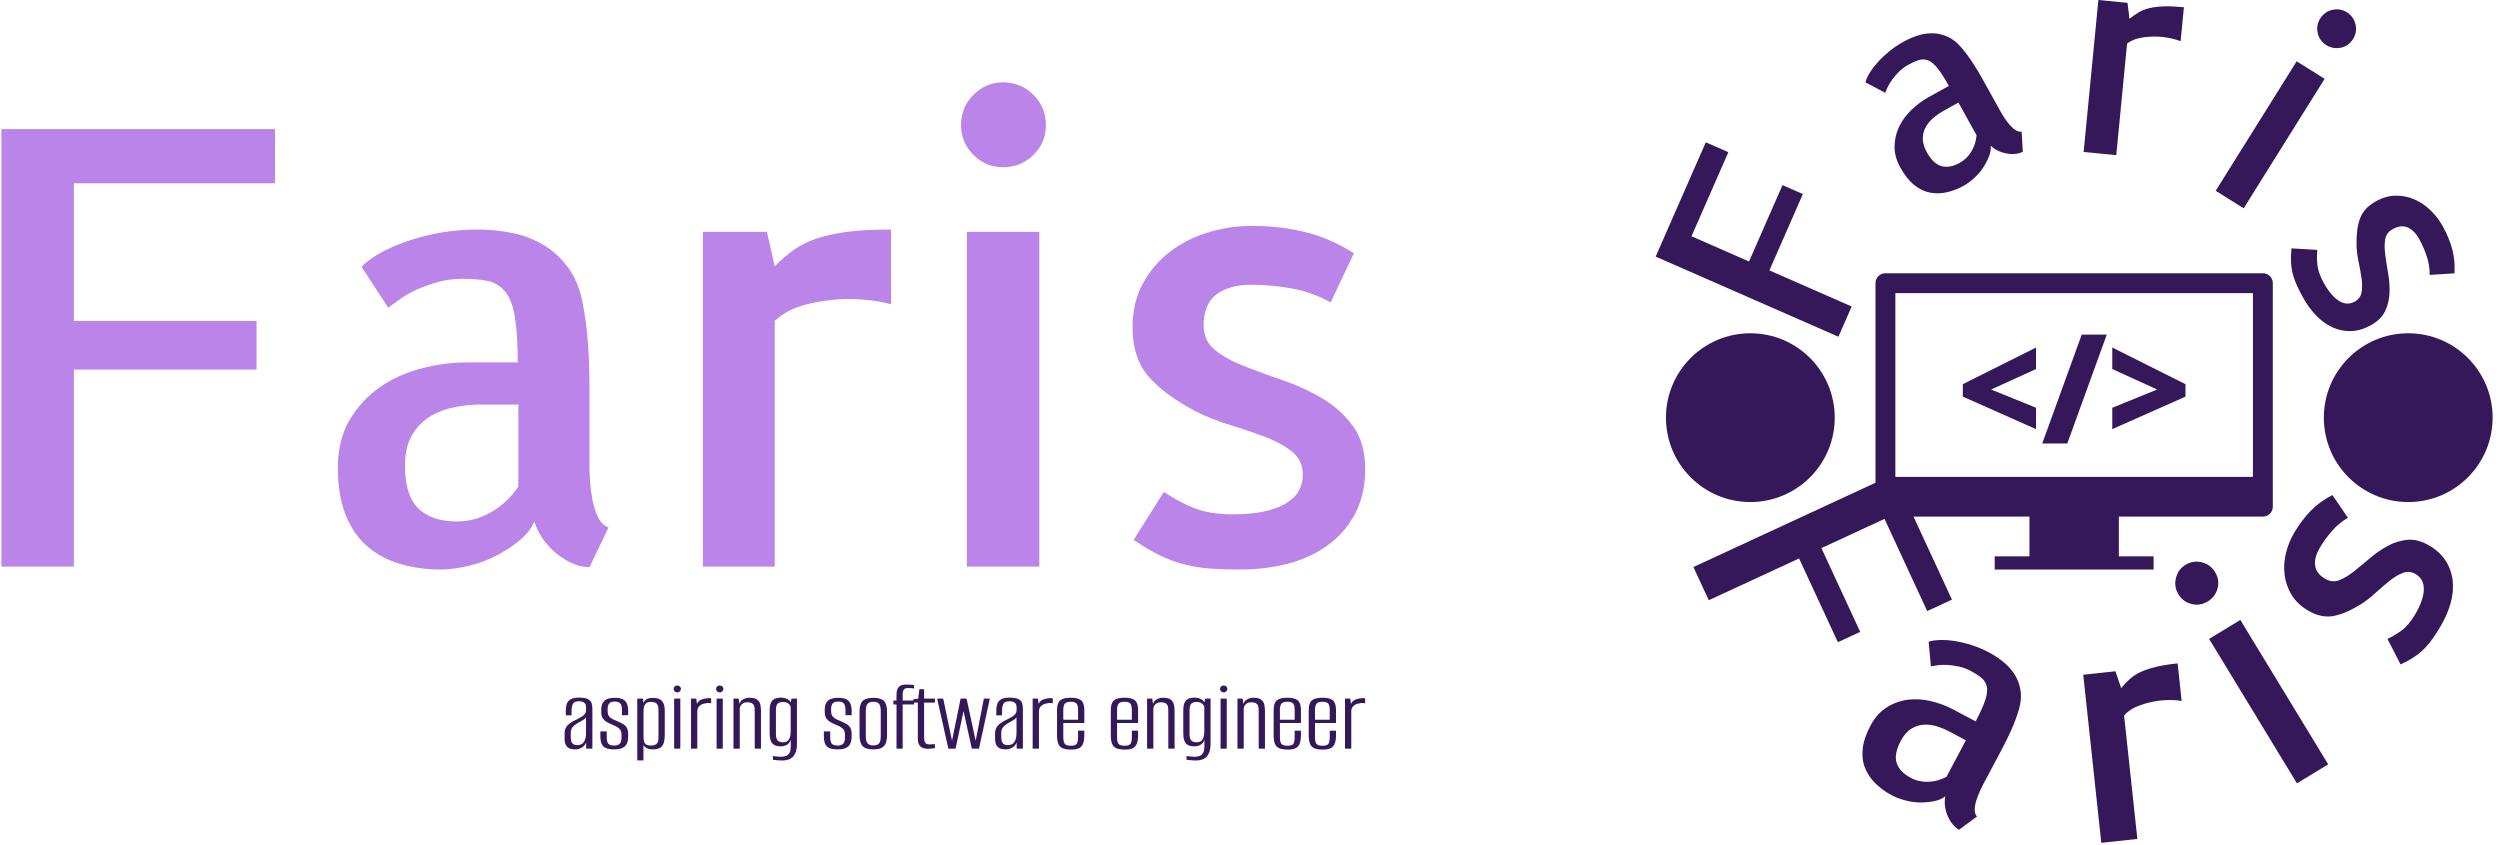 <svg xmlns="http://www.w3.org/2000/svg" version="1.1" xmlns:xlink="http://www.w3.org/1999/xlink" xmlns:svgjs="http://svgjs.dev/svgjs" width="1500" height="507" viewBox="0 0 1500 507"><g transform="matrix(1,0,0,1,-0.909,-0.657)"><svg viewBox="0 0 396 134" data-background-color="#755bb4" preserveAspectRatio="xMidYMid meet" height="507" width="1500" xmlns="http://www.w3.org/2000/svg" xmlns:xlink="http://www.w3.org/1999/xlink"><g id="tight-bounds" transform="matrix(1,0,0,1,0.24,0.174)"><svg viewBox="0 0 395.52 133.653" height="133.653" width="395.52"><g><svg viewBox="0 0 723.349 244.431" height="133.653" width="395.52"><g transform="matrix(1,0,0,1,0,23.874)"><svg viewBox="0 0 395.52 196.684" height="196.684" width="395.52"><g id="textblocktransform"><svg viewBox="0 0 395.52 196.684" height="196.684" width="395.52" id="textblock"><g><svg viewBox="0 0 395.52 141.306" height="141.306" width="395.52"><g transform="matrix(1,0,0,1,0,0)"><svg width="395.52" viewBox="4.64 -39.84 112.2 40.08" height="141.306" data-palette-color="#bb84e8"><path d="M27.15-31.54L10.6-31.54 10.6-20.21 25.63-20.21 25.63-16.21 10.6-16.21 10.6 0 4.64 0 4.64-35.99 27.15-35.99 27.15-31.54ZM53.02-14.89L53.02-8.54 53.02-8.15Q53.02-7.76 53.07-7.01 53.12-6.25 53.27-5.47 53.42-4.69 53.73-4.05 54.05-3.42 54.59-3.22L54.59-3.22 53.02 0.05Q52.39 0.05 51.68-0.24 50.97-0.54 50.31-1.07 49.66-1.61 49.19-2.27 48.73-2.93 48.48-3.71L48.48-3.71Q48.14-2.88 47.29-2.17 46.43-1.46 45.36-0.9 44.28-0.34 43.04-0.05 41.79 0.24 40.72 0.24L40.72 0.24Q39.06 0.24 37.52-0.2 35.98-0.63 34.81-1.61 33.64-2.59 32.98-4.2 32.32-5.81 32.32-8.15L32.32-8.15Q32.32-10.4 33.27-12.04 34.23-13.67 35.72-14.72 37.2-15.77 39.11-16.28 41.01-16.8 42.97-16.8L42.97-16.8 47.12-16.8Q47.12-19.19 46.87-20.61 46.63-22.02 46.04-22.68 45.46-23.34 44.6-23.51 43.75-23.68 42.58-23.68L42.58-23.68Q41.5-23.68 40.55-23.41 39.6-23.14 38.79-22.78 37.99-22.41 37.38-21.97 36.77-21.53 36.47-21.29L36.47-21.29 34.27-24.66Q34.76-25.2 35.74-25.76 36.72-26.32 37.99-26.76 39.26-27.2 40.74-27.47 42.23-27.73 43.85-27.73L43.85-27.73Q45.31-27.73 46.7-27.44 48.09-27.15 49.24-26.46 50.39-25.78 51.24-24.63 52.1-23.49 52.44-21.78L52.44-21.78Q52.78-20.07 52.9-18.33 53.02-16.6 53.02-14.89L53.02-14.89ZM47.17-6.59L47.17-13.33 44.04-13.33Q43.06-13.33 41.99-13.13 40.92-12.94 39.99-12.4 39.06-11.87 38.45-10.86 37.84-9.86 37.84-8.3L37.84-8.3Q37.84-5.86 38.94-4.79 40.04-3.71 42.14-3.71L42.14-3.71Q43.6-3.71 44.94-4.49 46.29-5.27 47.17-6.59L47.17-6.59ZM77.83-27.73L77.83-21.58Q76.46-21.97 74.51-22.02L74.51-22.02Q72.75-22.02 71.02-21.61 69.28-21.19 68.26-20.21L68.26-20.21 68.26-9.77 68.26-9.67 68.26 0 62.35 0 62.35-27.54 67.62-27.54 68.26-24.71Q68.99-25.44 69.79-26.03 70.6-26.61 71.67-26.98 72.75-27.34 74.21-27.54 75.68-27.73 77.83-27.73L77.83-27.73ZM90.03-27.54L90.03 0 84.07 0 84.07-27.54 90.03-27.54ZM90.57-36.33L90.57-36.33Q90.57-34.86 89.54-33.86 88.52-32.86 87.05-32.86L87.05-32.86Q85.59-32.86 84.59-33.89 83.59-34.91 83.59-36.33L83.59-36.33Q83.59-37.79 84.61-38.82 85.64-39.84 87.05-39.84L87.05-39.84Q88.52-39.84 89.54-38.82 90.57-37.79 90.57-36.33ZM97.79-2.2L97.79-2.2 100.28-6.15Q101.26-5.47 102.6-4.88 103.95-4.3 106-4.3L106-4.3Q108.68-4.3 110.2-5.13 111.71-5.96 111.71-7.57L111.71-7.57Q111.71-8.74 110.83-9.45 109.95-10.16 108.61-10.67 107.27-11.18 105.73-11.65 104.19-12.11 102.87-12.79L102.87-12.79Q100.28-14.16 98.99-15.67 97.7-17.19 97.7-19.68L97.7-19.68Q97.7-21.73 98.55-23.29 99.4-24.85 100.77-25.9 102.14-26.95 103.9-27.49 105.65-28.03 107.46-28.03L107.46-28.03Q109.9-28.03 111.95-27.51 114-27 115.91-25.78L115.91-25.78 114-21.73Q112.54-22.56 110.83-22.88 109.12-23.19 107.46-23.19L107.46-23.19Q105.65-23.19 104.6-22.39 103.55-21.58 103.55-19.87L103.55-19.87Q103.55-18.55 104.51-17.8 105.46-17.04 106.97-16.46 108.49-15.87 110.2-15.28 111.9-14.7 113.39-13.79 114.88-12.89 115.86-11.52 116.84-10.16 116.84-8.01L116.84-8.01Q116.84-5.91 116.01-4.35 115.18-2.78 113.76-1.76 112.34-0.73 110.49-0.24 108.63 0.24 106.53 0.24L106.53 0.24Q105.26 0.24 104.19 0.17 103.12 0.1 102.09-0.15 101.06-0.39 100.04-0.88 99.01-1.37 97.79-2.2Z" opacity="1" transform="matrix(1,0,0,1,0,0)" fill="#bb84e8" class="wordmark-text-0" data-fill-palette-color="primary" id="text-0"></path></svg></g></svg></g><g transform="matrix(1,0,0,1,163.31,174.665)"><svg viewBox="0 0 232.21 22.019" height="22.019" width="232.21"><g transform="matrix(1,0,0,1,0,0)"><svg width="232.21" viewBox="2 -31.7 395.94 37.55" height="22.019" data-palette-color="#35185a"><path d="M7.15 0.35L7.15 0.35Q6 0.35 4.83 0.03 3.65-0.3 2.83-1.48 2-2.65 2-5.15L2-5.15 2-7.55Q2-10.05 3.53-11.58 5.05-13.1 7.7-14.3L7.7-14.3Q9.4-15.15 10.48-15.8 11.55-16.45 12.1-17.25 12.65-18.05 12.65-19.4L12.65-19.4 12.65-20.45Q12.65-21.65 12.15-22.3 11.65-22.95 10.83-23.2 10-23.45 9.1-23.45L9.1-23.45Q6.85-23.45 6.15-22.23 5.45-21 5.45-18.6L5.45-18.6 5.45-16.5 2.6-16.5 2.6-18.9Q2.6-20.75 3.1-22.18 3.6-23.6 5-24.43 6.4-25.25 9.1-25.25L9.1-25.25Q11.95-25.25 13.38-24.6 14.8-23.95 15.28-22.75 15.75-21.55 15.75-19.9L15.75-19.9 15.75 0 12.7 0 12.65-3.1Q12.05-1.4 10.5-0.53 8.95 0.35 7.15 0.35ZM8.3-1.75L8.3-1.75Q10.55-1.75 11.58-3.35 12.6-4.95 12.6-7.6L12.6-7.6 12.6-15.5Q12.1-14.7 10.95-14.05 9.8-13.4 8.6-12.75L8.6-12.75Q6.9-11.75 5.98-10.68 5.05-9.6 5.05-7.7L5.05-7.7 5.05-5.75Q5.05-3.95 5.55-3.1 6.05-2.25 6.8-2 7.55-1.75 8.3-1.75ZM26.6 0.35L26.6 0.35Q23.9 0.35 22.4-0.33 20.9-1 20.3-2.48 19.7-3.95 19.7-6.4L19.7-6.4 19.7-8.55 22.85-8.55 22.85-5.7Q22.85-3.35 23.65-2.45 24.45-1.55 26.55-1.55L26.55-1.55Q28.4-1.55 29.27-2.45 30.15-3.35 30.15-5.5L30.15-5.5 30.15-6.9Q30.15-8.05 29.8-8.88 29.45-9.7 28.47-10.4 27.5-11.1 25.75-11.8L25.75-11.8Q24.1-12.45 22.85-13.2 21.6-13.95 20.87-15.1 20.15-16.25 20.15-18.05L20.15-18.05 20.15-19.55Q20.15-22.2 21.67-23.68 23.2-25.15 26.85-25.15L26.85-25.15Q29.25-25.15 30.67-24.5 32.1-23.85 32.77-22.4 33.45-20.95 33.45-18.65L33.45-18.65 33.45-16.55 30.4-16.55 30.4-18.95Q30.4-21.45 29.55-22.38 28.7-23.3 26.85-23.3L26.85-23.3Q24.75-23.3 24.02-22.3 23.3-21.3 23.3-19.8L23.3-19.8 23.3-18.45Q23.3-17.05 23.92-16.15 24.55-15.25 25.7-14.65 26.85-14.05 28.45-13.4L28.45-13.4Q29.9-12.8 31.02-12.13 32.15-11.45 32.8-10.3 33.45-9.15 33.45-7.15L33.45-7.15 33.45-6Q33.45-4 32.82-2.58 32.2-1.15 30.7-0.4 29.2 0.35 26.6 0.35ZM41 5.8L37.95 5.8 37.95-24.75 40.84-24.75 40.95-22.55Q41.4-23.6 42.4-24.35 43.4-25.1 45.7-25.1L45.7-25.1Q48.05-25.1 49.3-24.3 50.55-23.5 51.05-22.1 51.55-20.7 51.55-18.85L51.55-18.85 51.55-6.65Q51.55-4.6 51.09-3 50.65-1.4 49.4-0.53 48.15 0.35 45.7 0.35L45.7 0.35Q43.8 0.35 42.67-0.25 41.55-0.85 41-1.75L41-1.75 41 5.8ZM44.75-1.55L44.75-1.55Q46.15-1.55 46.9-1.95 47.65-2.35 48-3.03 48.34-3.7 48.4-4.53 48.45-5.35 48.45-6.3L48.45-6.3 48.45-18.35Q48.45-19.3 48.4-20.13 48.34-20.95 48-21.65 47.65-22.35 46.9-22.75 46.15-23.15 44.75-23.15L44.75-23.15Q43.34-23.15 42.59-22.65 41.84-22.15 41.5-21.33 41.15-20.5 41.09-19.55 41.05-18.6 41.05-17.75L41.05-17.75 41.05-5.95Q41.05-4.75 41.27-3.73 41.5-2.7 42.27-2.13 43.05-1.55 44.75-1.55ZM59.24 0L56.19 0 56.19-24.75 59.24-24.75 59.24 0ZM57.74-27.8L57.74-27.8Q56.99-27.8 56.47-28.33 55.94-28.85 55.94-29.55L55.94-29.55Q55.94-30.3 56.47-30.78 56.99-31.25 57.74-31.25L57.74-31.25Q58.44-31.25 58.99-30.78 59.54-30.3 59.54-29.55L59.54-29.55Q59.54-28.85 58.99-28.33 58.44-27.8 57.74-27.8ZM67.64 0L64.54 0 64.54-24.75 67.14-24.75 67.49-22.1Q68.04-23.5 69.29-24.1 70.54-24.7 71.79-24.85L71.79-24.85Q73.19-25.15 74.49-24.9L74.49-24.9 74.49-22.45Q74.29-22.5 73.79-22.55 73.29-22.6 72.72-22.6 72.14-22.6 71.64-22.4L71.64-22.4Q69.94-22.2 68.79-21.18 67.64-20.15 67.64-18.4L67.64-18.4 67.64 0ZM80.24 0L77.19 0 77.19-24.75 80.24-24.75 80.24 0ZM78.74-27.8L78.74-27.8Q77.99-27.8 77.46-28.33 76.94-28.85 76.94-29.55L76.94-29.55Q76.94-30.3 77.46-30.78 77.99-31.25 78.74-31.25L78.74-31.25Q79.44-31.25 79.99-30.78 80.54-30.3 80.54-29.55L80.54-29.55Q80.54-28.85 79.99-28.33 79.44-27.8 78.74-27.8ZM88.64 0L85.54 0 85.54-24.75 88.09-24.75 88.48-22.1Q88.89-23.6 90.34-24.4 91.79-25.2 93.34-25.2L93.34-25.2Q95.99-25.2 97.21-24.28 98.44-23.35 98.79-21.88 99.14-20.4 99.14-18.65L99.14-18.65 99.14 0 96.04 0 96.04-18.2Q96.04-19.1 95.99-19.95 95.94-20.8 95.61-21.48 95.29-22.15 94.54-22.55 93.79-22.95 92.34-22.95L92.34-22.95Q91.09-22.95 90.31-22.48 89.54-22 89.16-21.38 88.79-20.75 88.64-20.2L88.64-20.2 88.64 0ZM109.73 5.85L109.73 5.85Q109.18 5.85 108.43 5.8 107.68 5.75 106.96 5.7 106.23 5.65 105.71 5.58 105.18 5.5 105.03 5.45L105.03 5.45 105.03 3.65Q105.63 3.7 106.76 3.85 107.88 4 108.78 4L108.78 4Q109.48 4 110.33 3.9 111.18 3.8 112.01 3.35 112.83 2.9 113.36 1.85 113.88 0.8 113.88-1.05L113.88-1.05 113.88-4.45Q113.58-3.5 112.96-2.75 112.33-2 111.33-1.58 110.33-1.15 108.88-1.15L108.88-1.15Q107.93-1.15 106.96-1.35 105.98-1.55 105.18-2.18 104.38-2.8 103.91-4.13 103.43-5.45 103.43-7.7L103.43-7.7 103.43-19.05Q103.43-22.35 104.73-23.8 106.03-25.25 108.93-25.25L108.93-25.25Q110.23-25.25 111.31-24.9 112.38-24.55 113.13-23.85 113.88-23.15 114.28-22.1L114.28-22.1 113.73-22.1 114.23-24.75 116.93-24.75 116.93-2.1Q116.93-0.15 116.46 1.33 115.98 2.8 115.08 3.83 114.18 4.85 112.83 5.35 111.48 5.85 109.73 5.85ZM109.98-3.15L109.98-3.15Q111.63-3.15 112.46-3.98 113.28-4.8 113.56-6.08 113.83-7.35 113.83-8.65L113.83-8.65 113.83-20.75Q113.68-21.2 113.26-21.75 112.83-22.3 112.06-22.7 111.28-23.1 109.98-23.1L109.98-23.1Q108.13-23.1 107.33-22.2 106.53-21.3 106.53-18.9L106.53-18.9 106.53-6.95Q106.53-5.65 106.88-4.85 107.23-4.05 107.81-3.7 108.38-3.35 108.98-3.25 109.58-3.15 109.98-3.15ZM137.13 0.35L137.13 0.35Q134.43 0.35 132.93-0.33 131.43-1 130.83-2.48 130.23-3.95 130.23-6.4L130.23-6.4 130.23-8.55 133.38-8.55 133.38-5.7Q133.38-3.35 134.18-2.45 134.98-1.55 137.08-1.55L137.08-1.55Q138.93-1.55 139.8-2.45 140.68-3.35 140.68-5.5L140.68-5.5 140.68-6.9Q140.68-8.05 140.33-8.88 139.98-9.7 139-10.4 138.03-11.1 136.28-11.8L136.28-11.8Q134.63-12.45 133.38-13.2 132.13-13.95 131.4-15.1 130.68-16.25 130.68-18.05L130.68-18.05 130.68-19.55Q130.68-22.2 132.2-23.68 133.73-25.15 137.38-25.15L137.38-25.15Q139.78-25.15 141.2-24.5 142.63-23.85 143.3-22.4 143.98-20.95 143.98-18.65L143.98-18.65 143.98-16.55 140.93-16.55 140.93-18.95Q140.93-21.45 140.08-22.38 139.23-23.3 137.38-23.3L137.38-23.3Q135.28-23.3 134.55-22.3 133.83-21.3 133.83-19.8L133.83-19.8 133.83-18.45Q133.83-17.05 134.45-16.15 135.08-15.25 136.23-14.65 137.38-14.05 138.98-13.4L138.98-13.4Q140.43-12.8 141.55-12.13 142.68-11.45 143.33-10.3 143.98-9.15 143.98-7.15L143.98-7.15 143.98-6Q143.98-4 143.35-2.58 142.73-1.15 141.23-0.4 139.73 0.35 137.13 0.35ZM154.68 0.35L154.68 0.35Q152.38 0.35 150.85-0.28 149.33-0.9 148.6-2.5 147.88-4.1 147.88-6.9L147.88-6.9 147.88-18.45Q147.88-22.05 149.45-23.6 151.03-25.15 154.68-25.15L154.68-25.15Q158.33-25.15 159.9-23.65 161.48-22.15 161.48-18.45L161.48-18.45 161.48-6.9Q161.48-4.1 160.78-2.53 160.08-0.95 158.58-0.3 157.08 0.35 154.68 0.35ZM154.68-1.6L154.68-1.6Q156.68-1.6 157.53-2.6 158.38-3.6 158.38-6.25L158.38-6.25 158.38-18.6Q158.38-21.05 157.58-22.13 156.78-23.2 154.68-23.2L154.68-23.2Q152.73-23.2 151.85-22.18 150.98-21.15 150.98-18.6L150.98-18.6 150.98-6.25Q150.98-3.65 151.85-2.63 152.73-1.6 154.68-1.6ZM169.22 0L166.17 0 166.17-21.85 164.62-21.85 164.62-23.8 166.17-23.8 166.17-26.8Q166.17-28.15 166.5-29.1 166.82-30.05 167.42-30.63 168.02-31.2 168.85-31.45 169.67-31.7 170.67-31.7L170.67-31.7Q171.47-31.7 172.3-31.68 173.12-31.65 173.82-31.58 174.52-31.5 174.82-31.5L174.82-31.5 174.82-29.75Q174.27-29.85 173.52-29.93 172.77-30 171.72-30L171.72-30Q170.47-30 169.85-29.28 169.22-28.55 169.22-26.7L169.22-26.7 169.22-23.8 174.82-23.8 174.82-21.85 169.22-21.85 169.22 0ZM181.62 0.05L181.62 0.05Q180.52 0.05 179.62-0.2 178.72-0.45 178.07-1.03 177.42-1.6 177.07-2.53 176.72-3.45 176.72-4.85L176.72-4.85 176.72-22.8 174.52-22.8 174.52-24.4 176.92-24.75 177.47-29.4 179.82-29.4 179.82-24.75 185.17-24.75 185.17-22.8 179.82-22.8 179.82-5.4Q179.82-4 180.32-3.05 180.82-2.1 182.52-2.1L182.52-2.1Q183.22-2.1 184.02-2.18 184.82-2.25 185.17-2.25L185.17-2.25 185.17-0.25Q184.77-0.25 183.77-0.1 182.77 0.05 181.62 0.05ZM195.37 0L191.82 0 186.27-24.75 189.27-24.75 193.62-3.95 197.87-24.75 200.82-24.75 205.32-3.95 209.37-24.75 212.32-24.75 206.97 0 203.42 0 199.32-18.6 195.37 0ZM220.07 0.35L220.07 0.35Q218.92 0.35 217.74 0.03 216.57-0.3 215.74-1.48 214.92-2.65 214.92-5.15L214.92-5.15 214.92-7.55Q214.92-10.05 216.44-11.58 217.97-13.1 220.62-14.3L220.62-14.3Q222.32-15.15 223.39-15.8 224.47-16.45 225.02-17.25 225.57-18.05 225.57-19.4L225.57-19.4 225.57-20.45Q225.57-21.65 225.07-22.3 224.57-22.95 223.74-23.2 222.92-23.45 222.02-23.45L222.02-23.45Q219.77-23.45 219.07-22.23 218.37-21 218.37-18.6L218.37-18.6 218.37-16.5 215.52-16.5 215.52-18.9Q215.52-20.75 216.02-22.18 216.52-23.6 217.92-24.43 219.32-25.25 222.02-25.25L222.02-25.25Q224.87-25.25 226.29-24.6 227.72-23.95 228.19-22.75 228.67-21.55 228.67-19.9L228.67-19.9 228.67 0 225.62 0 225.57-3.1Q224.97-1.4 223.42-0.53 221.87 0.35 220.07 0.35ZM221.22-1.75L221.22-1.75Q223.47-1.75 224.49-3.35 225.52-4.95 225.52-7.6L225.52-7.6 225.52-15.5Q225.02-14.7 223.87-14.05 222.72-13.4 221.52-12.75L221.52-12.75Q219.82-11.75 218.89-10.68 217.97-9.6 217.97-7.7L217.97-7.7 217.97-5.75Q217.97-3.95 218.47-3.1 218.97-2.25 219.72-2 220.47-1.75 221.22-1.75ZM236.61 0L233.51 0 233.51-24.75 236.11-24.75 236.46-22.1Q237.01-23.5 238.26-24.1 239.51-24.7 240.76-24.85L240.76-24.85Q242.16-25.15 243.46-24.9L243.46-24.9 243.46-22.45Q243.26-22.5 242.76-22.55 242.26-22.6 241.69-22.6 241.11-22.6 240.61-22.4L240.61-22.4Q238.91-22.2 237.76-21.18 236.61-20.15 236.61-18.4L236.61-18.4 236.61 0ZM252.56 0.45L252.56 0.45Q250.06 0.45 248.51-0.13 246.96-0.7 246.26-2.25 245.56-3.8 245.56-6.75L245.56-6.75 245.56-19.1Q245.56-22.6 247.14-23.9 248.71-25.2 252.36-25.2L252.36-25.2Q255.91-25.2 257.49-23.9 259.06-22.6 259.06-19.1L259.06-19.1 259.06-12.7 248.66-12.7 248.66-5.7Q248.66-3.3 249.41-2.38 250.16-1.45 252.46-1.45L252.46-1.45Q254.56-1.45 255.26-2.35 255.96-3.25 255.96-5.7L255.96-5.7 255.96-8.9 259.06-8.9 259.06-6.8Q259.06-3.9 258.36-2.33 257.66-0.75 256.24-0.15 254.81 0.45 252.56 0.45ZM248.66-19.2L248.66-14.3 255.96-14.3 255.96-19.2Q255.96-21.3 255.26-22.25 254.56-23.2 252.36-23.2L252.36-23.2Q250.16-23.2 249.41-22.25 248.66-21.3 248.66-19.2L248.66-19.2ZM279.16 0.45L279.16 0.45Q276.66 0.45 275.11-0.13 273.56-0.7 272.86-2.25 272.16-3.8 272.16-6.75L272.16-6.75 272.16-19.1Q272.16-22.6 273.73-23.9 275.31-25.2 278.96-25.2L278.96-25.2Q282.5-25.2 284.08-23.9 285.66-22.6 285.66-19.1L285.66-19.1 285.66-12.7 275.25-12.7 275.25-5.7Q275.25-3.3 276-2.38 276.75-1.45 279.06-1.45L279.06-1.45Q281.16-1.45 281.86-2.35 282.56-3.25 282.56-5.7L282.56-5.7 282.56-8.9 285.66-8.9 285.66-6.8Q285.66-3.9 284.96-2.33 284.25-0.75 282.83-0.15 281.41 0.45 279.16 0.45ZM275.25-19.2L275.25-14.3 282.56-14.3 282.56-19.2Q282.56-21.3 281.86-22.25 281.16-23.2 278.96-23.2L278.96-23.2Q276.75-23.2 276-22.25 275.25-21.3 275.25-19.2L275.25-19.2ZM293.2 0L290.1 0 290.1-24.75 292.65-24.75 293.05-22.1Q293.45-23.6 294.9-24.4 296.35-25.2 297.9-25.2L297.9-25.2Q300.55-25.2 301.78-24.28 303-23.35 303.35-21.88 303.7-20.4 303.7-18.65L303.7-18.65 303.7 0 300.6 0 300.6-18.2Q300.6-19.1 300.55-19.95 300.5-20.8 300.18-21.48 299.85-22.15 299.1-22.55 298.35-22.95 296.9-22.95L296.9-22.95Q295.65-22.95 294.88-22.48 294.1-22 293.73-21.38 293.35-20.75 293.2-20.2L293.2-20.2 293.2 0ZM314.3 5.85L314.3 5.85Q313.75 5.85 313 5.8 312.25 5.75 311.53 5.7 310.8 5.65 310.28 5.58 309.75 5.5 309.6 5.45L309.6 5.45 309.6 3.65Q310.2 3.7 311.33 3.85 312.45 4 313.35 4L313.35 4Q314.05 4 314.9 3.9 315.75 3.8 316.58 3.35 317.4 2.9 317.93 1.85 318.45 0.8 318.45-1.05L318.45-1.05 318.45-4.45Q318.15-3.5 317.53-2.75 316.9-2 315.9-1.58 314.9-1.15 313.45-1.15L313.45-1.15Q312.5-1.15 311.53-1.35 310.55-1.55 309.75-2.18 308.95-2.8 308.48-4.13 308-5.45 308-7.7L308-7.7 308-19.05Q308-22.35 309.3-23.8 310.6-25.25 313.5-25.25L313.5-25.25Q314.8-25.25 315.88-24.9 316.95-24.55 317.7-23.85 318.45-23.15 318.85-22.1L318.85-22.1 318.3-22.1 318.8-24.75 321.5-24.75 321.5-2.1Q321.5-0.15 321.03 1.33 320.55 2.8 319.65 3.83 318.75 4.85 317.4 5.35 316.05 5.85 314.3 5.85ZM314.55-3.15L314.55-3.15Q316.2-3.15 317.03-3.98 317.85-4.8 318.13-6.08 318.4-7.35 318.4-8.65L318.4-8.65 318.4-20.75Q318.25-21.2 317.83-21.75 317.4-22.3 316.63-22.7 315.85-23.1 314.55-23.1L314.55-23.1Q312.7-23.1 311.9-22.2 311.1-21.3 311.1-18.9L311.1-18.9 311.1-6.95Q311.1-5.65 311.45-4.85 311.8-4.05 312.38-3.7 312.95-3.35 313.55-3.25 314.15-3.15 314.55-3.15ZM329.5 0L326.45 0 326.45-24.75 329.5-24.75 329.5 0ZM328-27.8L328-27.8Q327.25-27.8 326.72-28.33 326.2-28.85 326.2-29.55L326.2-29.55Q326.2-30.3 326.72-30.78 327.25-31.25 328-31.25L328-31.25Q328.7-31.25 329.25-30.78 329.8-30.3 329.8-29.55L329.8-29.55Q329.8-28.85 329.25-28.33 328.7-27.8 328-27.8ZM337.9 0L334.8 0 334.8-24.75 337.35-24.75 337.75-22.1Q338.15-23.6 339.6-24.4 341.05-25.2 342.6-25.2L342.6-25.2Q345.25-25.2 346.47-24.28 347.7-23.35 348.05-21.88 348.4-20.4 348.4-18.65L348.4-18.65 348.4 0 345.3 0 345.3-18.2Q345.3-19.1 345.25-19.95 345.2-20.8 344.87-21.48 344.55-22.15 343.8-22.55 343.05-22.95 341.6-22.95L341.6-22.95Q340.35-22.95 339.57-22.48 338.8-22 338.42-21.38 338.05-20.75 337.9-20.2L337.9-20.2 337.9 0ZM359.69 0.45L359.69 0.45Q357.19 0.45 355.64-0.13 354.09-0.7 353.39-2.25 352.69-3.8 352.69-6.75L352.69-6.75 352.69-19.1Q352.69-22.6 354.27-23.9 355.84-25.2 359.49-25.2L359.49-25.2Q363.04-25.2 364.62-23.9 366.19-22.6 366.19-19.1L366.19-19.1 366.19-12.7 355.79-12.7 355.79-5.7Q355.79-3.3 356.54-2.38 357.29-1.45 359.59-1.45L359.59-1.45Q361.69-1.45 362.39-2.35 363.09-3.25 363.09-5.7L363.09-5.7 363.09-8.9 366.19-8.9 366.19-6.8Q366.19-3.9 365.49-2.33 364.79-0.75 363.37-0.15 361.94 0.45 359.69 0.45ZM355.79-19.2L355.79-14.3 363.09-14.3 363.09-19.2Q363.09-21.3 362.39-22.25 361.69-23.2 359.49-23.2L359.49-23.2Q357.29-23.2 356.54-22.25 355.79-21.3 355.79-19.2L355.79-19.2ZM377.04 0.45L377.04 0.45Q374.54 0.45 372.99-0.13 371.44-0.7 370.74-2.25 370.04-3.8 370.04-6.75L370.04-6.75 370.04-19.1Q370.04-22.6 371.62-23.9 373.19-25.2 376.84-25.2L376.84-25.2Q380.39-25.2 381.97-23.9 383.54-22.6 383.54-19.1L383.54-19.1 383.54-12.7 373.14-12.7 373.14-5.7Q373.14-3.3 373.89-2.38 374.64-1.45 376.94-1.45L376.94-1.45Q379.04-1.45 379.74-2.35 380.44-3.25 380.44-5.7L380.44-5.7 380.44-8.9 383.54-8.9 383.54-6.8Q383.54-3.9 382.84-2.33 382.14-0.75 380.72-0.15 379.29 0.45 377.04 0.45ZM373.14-19.2L373.14-14.3 380.44-14.3 380.44-19.2Q380.44-21.3 379.74-22.25 379.04-23.2 376.84-23.2L376.84-23.2Q374.64-23.2 373.89-22.25 373.14-21.3 373.14-19.2L373.14-19.2ZM391.09 0L387.99 0 387.99-24.75 390.59-24.75 390.94-22.1Q391.49-23.5 392.74-24.1 393.99-24.7 395.24-24.85L395.24-24.85Q396.64-25.15 397.94-24.9L397.94-24.9 397.94-22.45Q397.74-22.5 397.24-22.55 396.74-22.6 396.16-22.6 395.59-22.6 395.09-22.4L395.09-22.4Q393.39-22.2 392.24-21.18 391.09-20.15 391.09-18.4L391.09-18.4 391.09 0Z" opacity="1" transform="matrix(1,0,0,1,0,0)" fill="#35185a" class="slogan-text-1" data-fill-palette-color="secondary" id="text-1"></path></svg></g></svg></g></svg></g></svg></g><g transform="matrix(1,0,0,1,478.918,0)"><svg viewBox="0 0 244.431 244.431" height="244.431" width="244.431"><g><svg viewBox="0 0 244.431 244.431" height="244.431" width="244.431"><g transform="matrix(1,0,0,1,64.603,79.247)"><svg viewBox="0 0 115.226 85.938" height="85.938" width="115.226"><g><svg xmlns="http://www.w3.org/2000/svg" xmlns:xlink="http://www.w3.org/1999/xlink" version="1.1" x="0" y="0" viewBox="14 19 80 59.665" enable-background="new 0 0 108.121 99.421" xml:space="preserve" id="dxe-0" width="115.226" height="85.938" class="icon-dxe-0" data-fill-palette-color="accent"><g fill="#35185a" data-fill-palette-color="accent"></g><g fill="#35185a" data-fill-palette-color="accent"></g><g fill="#35185a" data-fill-palette-color="accent"></g><g fill="#35185a" data-fill-palette-color="accent"></g><path d="M92 19H16A2 2 0 0 0 14 21V66A2 2 0 0 0 16 68H92A2 2 0 0 0 94 66V21A2 2 0 0 0 92 19M90 60H18V23H90z" fill="#35185a" data-fill-palette-color="accent"></path><rect x="45" y="66" width="18" height="12" fill="#35185a" data-fill-palette-color="accent"></rect><rect x="38" y="76" width="32" height="3" fill="#35185a" data-fill-palette-color="accent"></rect><g fill="#35185a" data-fill-palette-color="accent"><path d="M46.324 50.387L31.583 43.84V41.332L46.324 33.955V38.285L37.284 42.411 46.324 46.085z" fill="#35185a" data-fill-palette-color="accent"></path><path d="M60.569 31.359L52.622 53.274H47.577L55.524 31.359z" fill="#35185a" data-fill-palette-color="accent"></path><path d="M61.677 46.085L70.718 42.411 61.677 38.285V33.955L76.418 41.332V43.84L61.677 50.386z" fill="#35185a" data-fill-palette-color="accent"></path></g></svg></g></svg></g><g id="text-0"><path d="M21.931 44.139l-10.691 24.381 16.683 7.315 9.711-22.147 5.902 2.588-9.711 22.147 23.869 10.466-3.845 8.769-52.998-23.238 14.535-33.151z" fill="#35185a" data-fill-palette-color="accent"></path><path d="M95.675 22.976l4.953 8.923 0.306 0.551c0.204 0.367 0.524 0.895 0.96 1.583 0.439 0.679 0.93 1.348 1.474 2.007 0.541 0.653 1.128 1.195 1.763 1.626 0.625 0.428 1.24 0.594 1.846 0.498v0l0.36 5.822c-0.598 0.332-1.307 0.543-2.125 0.633-0.815 0.096-1.67 0.063-2.566-0.099-0.896-0.162-1.734-0.429-2.515-0.801-0.775-0.376-1.481-0.867-2.12-1.474v0c0.111 0.954-0.049 1.984-0.481 3.092-0.432 1.108-1.005 2.205-1.719 3.291-0.715 1.086-1.58 2.09-2.596 3.01-1.013 0.926-2.023 1.669-3.03 2.228v0c-1.558 0.865-3.172 1.49-4.842 1.874-1.667 0.39-3.306 0.432-4.918 0.126-1.603-0.304-3.131-1.041-4.586-2.21-1.461-1.166-2.801-2.848-4.021-5.046v0c-1.167-2.103-1.73-4.171-1.687-6.202 0.043-2.031 0.488-3.925 1.334-5.681 0.852-1.76 2.037-3.374 3.554-4.844 1.517-1.47 3.191-2.713 5.022-3.729v0l5.839-3.241c-1.246-2.246-2.353-3.968-3.321-5.167-0.962-1.202-1.889-1.959-2.782-2.269-0.893-0.31-1.784-0.324-2.673-0.04-0.889 0.284-1.881 0.73-2.977 1.339v0c-1.007 0.559-1.889 1.211-2.646 1.957-0.753 0.751-1.411 1.508-1.972 2.269-0.568 0.765-1.022 1.509-1.365 2.233-0.345 0.734-0.591 1.289-0.738 1.666v0l-5.722-3.021c0.183-0.76 0.584-1.657 1.203-2.691 0.629-1.031 1.421-2.083 2.376-3.155 0.964-1.07 2.075-2.12 3.332-3.151 1.254-1.022 2.637-1.952 4.147-2.791v0c1.375-0.763 2.789-1.37 4.245-1.821 1.455-0.451 2.899-0.656 4.332-0.614 1.431 0.051 2.847 0.388 4.248 1.014 1.398 0.634 2.702 1.663 3.91 3.085v0c1.208 1.422 2.32 2.917 3.337 4.483 1.02 1.558 1.973 3.136 2.861 4.737zM93.913 39.218l-5.258-9.474-4.4 2.442c-0.912 0.506-1.821 1.131-2.726 1.873-0.905 0.743-1.654 1.608-2.246 2.595-0.591 0.987-0.912 2.107-0.961 3.359-0.052 1.261 0.328 2.623 1.141 4.086v0c1.269 2.287 2.699 3.648 4.289 4.084 1.59 0.435 3.369 0.107 5.336-0.986v0c1.375-0.763 2.486-1.86 3.335-3.292 0.858-1.429 1.354-2.992 1.49-4.687z" fill="#35185a" data-fill-palette-color="accent"></path><path d="M154.048 2.098l-0.954 9.844c-1.416-0.559-3.164-0.967-5.243-1.223v0c-1.875-0.182-3.762-0.14-5.66 0.126-1.891 0.266-3.434 0.866-4.627 1.798v0l-1.621 16.724-0.015 0.162-1.499 15.47-9.46-0.917 4.272-44.082 8.448 0.819 0.572 4.63c0.858-0.7 1.745-1.322 2.663-1.866 0.924-0.544 1.979-0.955 3.163-1.235 1.185-0.28 2.566-0.449 4.144-0.507 1.584-0.051 3.523 0.035 5.817 0.257z" fill="#35185a" data-fill-palette-color="accent"></path><path d="M194.867 22.857l-23.481 37.552-8.118-5.077 23.481-37.551zM203.091 11.335v0c-0.834 1.333-2 2.162-3.498 2.489-1.508 0.328-2.925 0.077-4.253-0.753v0c-1.333-0.834-2.161-2.002-2.482-3.507-0.332-1.502-0.095-2.897 0.709-4.184v0c0.834-1.333 2.01-2.172 3.529-2.517 1.513-0.349 2.913-0.121 4.2 0.684v0c1.327 0.83 2.168 2.003 2.522 3.52 0.349 1.513 0.106 2.936-0.727 4.268z" fill="#35185a" data-fill-palette-color="accent"></path><path d="M185.243 72.03v0l7.497 0.445c-0.135 1.273-0.132 2.691 0.009 4.253 0.15 1.565 0.754 3.309 1.814 5.233v0c1.389 2.523 2.863 4.28 4.421 5.271 1.562 0.997 3.1 1.078 4.614 0.245v0c1.104-0.608 1.762-1.507 1.972-2.699 0.211-1.191 0.208-2.551-0.007-4.081-0.212-1.523-0.498-3.125-0.859-4.806-0.358-1.69-0.556-3.329-0.595-4.917v0c-0.058-3.14 0.293-5.708 1.051-7.703 0.749-1.998 2.293-3.641 4.632-4.929v0c1.923-1.059 3.842-1.593 5.755-1.602 1.908-0.006 3.709 0.364 5.403 1.11 1.691 0.74 3.244 1.796 4.657 3.169 1.413 1.373 2.587 2.908 3.522 4.605v0c1.261 2.292 2.181 4.531 2.759 6.72 0.581 2.194 0.788 4.502 0.62 6.922v0l-7.184 0.462c0.025-1.809-0.255-3.596-0.84-5.362-0.589-1.772-1.311-3.436-2.168-4.991v0c-0.935-1.698-2.05-2.832-3.346-3.403-1.302-0.567-2.755-0.41-4.358 0.473v0c-1.241 0.683-1.969 1.664-2.186 2.944-0.219 1.289-0.214 2.794 0.016 4.517 0.232 1.729 0.516 3.545 0.852 5.448 0.334 1.913 0.46 3.8 0.379 5.663-0.078 1.868-0.506 3.613-1.285 5.233-0.776 1.626-2.173 2.995-4.191 4.105v0c-1.971 1.085-3.908 1.641-5.812 1.668-1.894 0.03-3.689-0.356-5.382-1.156-1.694-0.8-3.248-1.944-4.663-3.432-1.424-1.49-2.678-3.221-3.763-5.192v0c-0.657-1.193-1.228-2.314-1.712-3.363-0.484-1.048-0.878-2.116-1.182-3.201-0.298-1.089-0.483-2.24-0.556-3.454-0.076-1.219-0.037-2.618 0.116-4.195z" fill="#35185a" data-fill-palette-color="accent"></path><path d="M79.598 177.227l-12.38-26.742-18.301 8.473 11.248 24.297-6.475 2.997-11.248-24.297-26.189 12.124-4.458-9.631 58.142-26.915 16.838 36.372z" fill="#35185a" data-fill-palette-color="accent"></path><path d="M101.329 217.151l-5.304 9.97-0.329 0.619c-0.216 0.407-0.509 1.022-0.879 1.847-0.372 0.815-0.699 1.674-0.979 2.577-0.28 0.902-0.433 1.773-0.457 2.612-0.018 0.842 0.198 1.518 0.65 2.026v0l-5.195 3.834c-0.664-0.353-1.284-0.883-1.86-1.588-0.58-0.7-1.064-1.514-1.453-2.442-0.395-0.932-0.65-1.873-0.766-2.825-0.119-0.946-0.089-1.897 0.091-2.854v0c-0.82 0.677-1.877 1.147-3.169 1.412-1.286 0.268-2.649 0.399-4.089 0.393-1.437-0.012-2.891-0.214-4.364-0.606-1.47-0.383-2.767-0.873-3.892-1.472v0c-1.741-0.926-3.294-2.048-4.658-3.364-1.364-1.317-2.391-2.814-3.079-4.493-0.682-1.675-0.919-3.54-0.709-5.593 0.207-2.062 0.962-4.32 2.267-6.773v0c1.254-2.357 2.835-4.126 4.745-5.305 1.913-1.186 3.942-1.914 6.089-2.184 2.138-0.267 4.349-0.139 6.634 0.386 2.285 0.524 4.45 1.331 6.497 2.419v0l6.524 3.47c1.333-2.507 2.266-4.571 2.798-6.191 0.532-1.621 0.674-2.942 0.427-3.963-0.244-1.013-0.767-1.847-1.569-2.505-0.802-0.657-1.816-1.311-3.043-1.964v0c-1.125-0.598-2.262-1.023-3.41-1.272-1.149-0.25-2.247-0.408-3.294-0.474-1.05-0.06-2.017-0.033-2.899 0.081-0.885 0.12-1.549 0.228-1.99 0.323v0l-0.639-7.133c0.814-0.289 1.888-0.454 3.223-0.496 1.338-0.048 2.794 0.051 4.367 0.296 1.579 0.249 3.221 0.647 4.927 1.193 1.711 0.549 3.413 1.274 5.106 2.175v0c1.532 0.815 2.945 1.766 4.239 2.854 1.298 1.082 2.357 2.301 3.177 3.659 0.824 1.352 1.362 2.866 1.614 4.542 0.258 1.68 0.089 3.513-0.507 5.499v0c-0.593 1.98-1.31 3.913-2.152 5.798-0.839 1.88-1.735 3.717-2.69 5.512zM85.185 225.293l5.633-10.59-4.909-2.611c-1.023-0.544-2.151-1.014-3.384-1.409-1.242-0.392-2.497-0.565-3.766-0.518-1.274 0.044-2.507 0.42-3.698 1.13-1.197 0.706-2.232 1.879-3.104 3.519v0c-1.362 2.561-1.768 4.709-1.217 6.445 0.55 1.736 1.926 3.189 4.128 4.36v0c1.538 0.818 3.227 1.191 5.069 1.119 1.842-0.072 3.591-0.554 5.248-1.445z" fill="#35185a" data-fill-palette-color="accent"></path><path d="M152.224 192.388l1.17 10.896c-1.667-0.291-3.656-0.34-5.965-0.147v0c-2.075 0.223-4.107 0.69-6.096 1.401-1.996 0.705-3.539 1.699-4.628 2.982v0l1.987 18.505 0.019 0.172 1.838 17.111-10.461 1.123-5.235-48.745 9.338-1.003 1.661 4.893c0.776-0.963 1.602-1.838 2.478-2.628 0.875-0.796 1.923-1.478 3.143-2.045 1.22-0.567 2.684-1.058 4.392-1.474 1.7-0.421 3.819-0.768 6.359-1.041z" fill="#35185a" data-fill-palette-color="accent"></path><path d="M170.411 179.787l25.48 41.884-9.058 5.511-25.48-41.884zM163.091 165.917v0c0.905 1.488 1.148 3.054 0.728 4.697-0.426 1.647-1.38 2.922-2.862 3.823v0c-1.488 0.905-3.054 1.148-4.697 0.728-1.653-0.422-2.916-1.351-3.79-2.787v0c-0.902-1.482-1.148-3.061-0.74-4.737 0.408-1.676 1.33-2.951 2.766-3.824v0c1.482-0.902 3.061-1.148 4.737-0.741 1.67 0.412 2.956 1.359 3.858 2.841z" fill="#35185a" data-fill-palette-color="accent"></path><path d="M216.893 192.7v0l-3.809-7.405c1.289-0.585 2.639-1.385 4.049-2.402 1.405-1.02 2.725-2.578 3.962-4.673v0c1.622-2.749 2.467-5.146 2.533-7.193 0.067-2.046-0.726-3.556-2.377-4.531v0c-1.196-0.706-2.422-0.823-3.676-0.351-1.254 0.472-2.548 1.238-3.883 2.3-1.329 1.065-2.697 2.244-4.106 3.537-1.399 1.291-2.847 2.404-4.343 3.338v0c-2.955 1.821-5.597 2.937-7.925 3.349-2.328 0.412-4.768-0.134-7.318-1.639v0c-2.095-1.236-3.681-2.763-4.758-4.579-1.082-1.819-1.749-3.743-2-5.771-0.247-2.034-0.116-4.109 0.393-6.225 0.512-2.121 1.314-4.107 2.406-5.957v0c1.471-2.492 3.089-4.633 4.854-6.424 1.762-1.785 3.838-3.283 6.227-4.493v0l4.495 6.584c-1.731 1-3.275 2.277-4.632 3.828-1.351 1.556-2.527 3.182-3.529 4.881v0c-1.092 1.85-1.543 3.555-1.354 5.114 0.193 1.554 1.161 2.845 2.906 3.876v0c1.348 0.796 2.696 0.938 4.044 0.427 1.346-0.52 2.775-1.376 4.289-2.568 1.514-1.192 3.085-2.487 4.714-3.887 1.631-1.39 3.357-2.575 5.178-3.553 1.821-0.979 3.726-1.554 5.716-1.726 1.984-0.175 4.073 0.385 6.267 1.68v0c2.148 1.268 3.77 2.799 4.866 4.595 1.1 1.79 1.745 3.717 1.935 5.781 0.196 2.067-0.017 4.196-0.64 6.385-0.617 2.193-1.56 4.363-2.828 6.511v0c-0.765 1.296-1.509 2.47-2.232 3.522-0.723 1.052-1.521 2.03-2.391 2.932-0.865 0.906-1.857 1.733-2.976 2.482-1.116 0.758-2.469 1.51-4.057 2.255z" fill="#35185a" data-fill-palette-color="accent"></path><path d="M3.833 121.129c0-13.517 10.958-24.475 24.474-24.474 13.517 0 24.475 10.958 24.475 24.474 0 13.517-10.958 24.475-24.475 24.475-13.517 0-24.475-10.958-24.474-24.475z" fill="#35185a" data-fill-palette-color="accent"></path><path d="M194.631 121.129c0-13.517 10.958-24.475 24.475-24.474 13.517 0 24.475 10.958 24.475 24.474 0 13.517-10.958 24.475-24.475 24.475-13.517 0-24.475-10.958-24.475-24.475z" fill="#35185a" data-fill-palette-color="accent"></path></g><g id="text-1"></g></svg></g></svg></g></svg></g><defs></defs></svg><rect width="395.52" height="133.653" fill="none" stroke="none" visibility="hidden"></rect></g></svg></g></svg>
